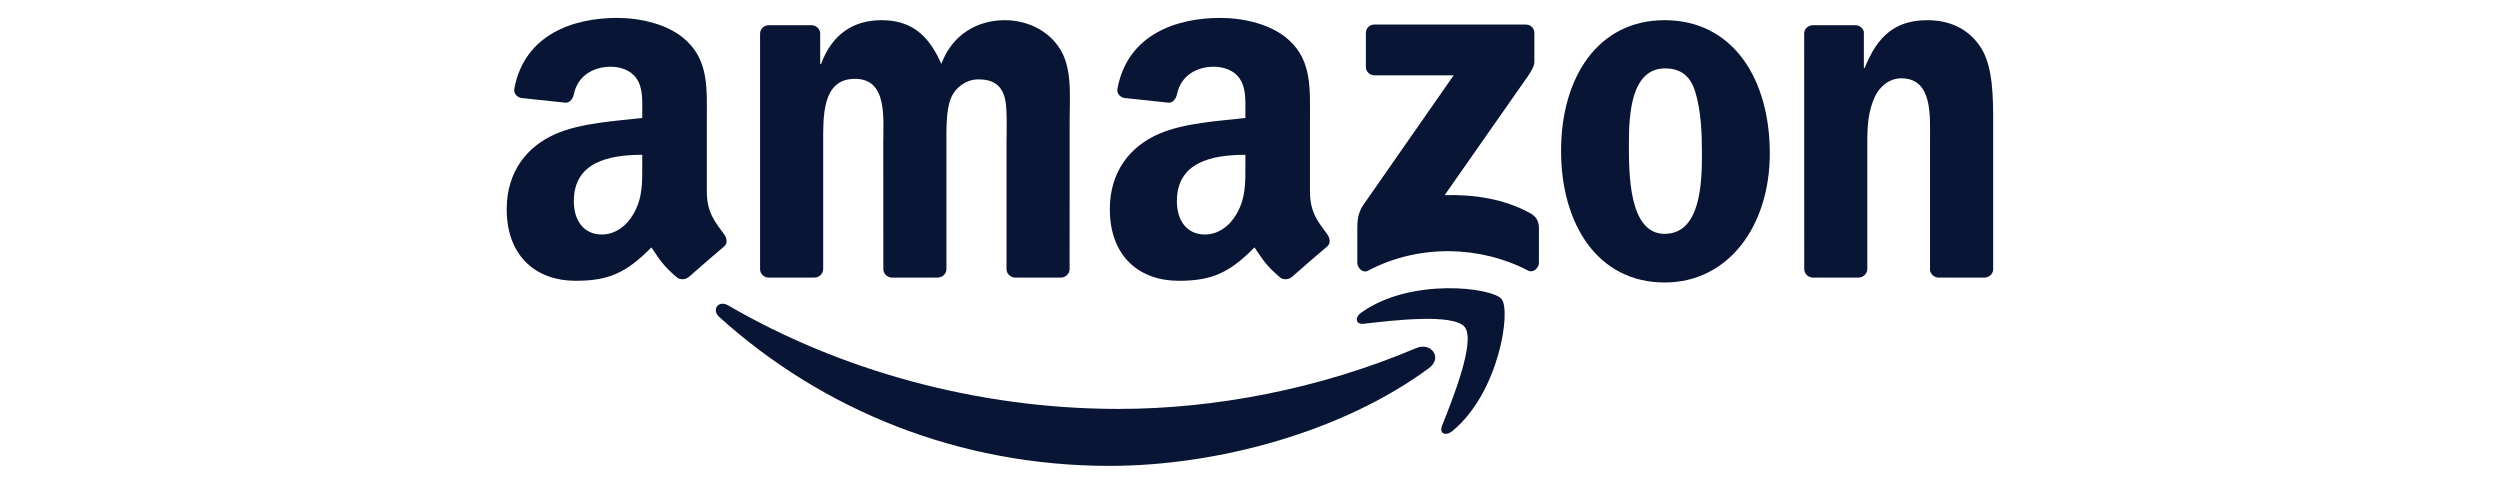 <svg xmlns="http://www.w3.org/2000/svg" xmlns:xlink="http://www.w3.org/1999/xlink" width="200" zoomAndPan="magnify" viewBox="0 0 150 30" height="40" preserveAspectRatio="xMidYMid meet" version="1.0"><defs><clipPath id="6e10ac6dba"><path d="M 42 18 L 87 18 L 87 27.93 L 42 27.93 Z M 42 18 " clip-rule="nonzero"/></clipPath><clipPath id="5d21f3d81c"><path d="M 81 1.074 L 93 1.074 L 93 17 L 81 17 Z M 81 1.074 " clip-rule="nonzero"/></clipPath><clipPath id="d201280ff7"><path d="M 45 1.074 L 65 1.074 L 65 17 L 45 17 Z M 45 1.074 " clip-rule="nonzero"/></clipPath><clipPath id="3a02fc7e87"><path d="M 93 1.074 L 107 1.074 L 107 17 L 93 17 Z M 93 1.074 " clip-rule="nonzero"/></clipPath><clipPath id="08c8d8ca05"><path d="M 108 1.074 L 119.621 1.074 L 119.621 17 L 108 17 Z M 108 1.074 " clip-rule="nonzero"/></clipPath><clipPath id="a98591dc48"><path d="M 66 1.074 L 80 1.074 L 80 17 L 66 17 Z M 66 1.074 " clip-rule="nonzero"/></clipPath><clipPath id="ac626c4a4b"><path d="M 30.348 1.074 L 44 1.074 L 44 17 L 30.348 17 Z M 30.348 1.074 " clip-rule="nonzero"/></clipPath></defs><g clip-path="url(#6e10ac6dba)"><path fill="#081534" d="M 85.73 22.094 C 80.551 25.914 73.035 27.953 66.57 27.953 C 57.5 27.953 49.336 24.598 43.156 19.02 C 42.672 18.582 43.109 17.984 43.691 18.324 C 50.355 22.203 58.598 24.535 67.113 24.535 C 72.855 24.535 79.172 23.348 84.98 20.883 C 85.855 20.512 86.59 21.457 85.73 22.094 " fill-opacity="1" fill-rule="evenodd"/></g><path fill="#081534" d="M 87.887 19.629 C 87.227 18.781 83.508 19.23 81.836 19.426 C 81.328 19.488 81.25 19.047 81.711 18.73 C 84.672 16.645 89.531 17.246 90.098 17.945 C 90.668 18.648 89.953 23.52 87.168 25.844 C 86.742 26.203 86.332 26.012 86.523 25.539 C 87.148 23.977 88.551 20.48 87.887 19.629 " fill-opacity="1" fill-rule="evenodd"/><g clip-path="url(#5d21f3d81c)"><path fill="#081534" d="M 81.953 4.012 L 81.953 1.984 C 81.953 1.676 82.188 1.473 82.465 1.473 L 91.539 1.473 C 91.832 1.473 92.062 1.68 92.062 1.984 L 92.062 3.719 C 92.059 4.012 91.816 4.391 91.379 4.992 L 86.68 11.707 C 88.426 11.664 90.27 11.922 91.855 12.816 C 92.211 13.02 92.309 13.312 92.336 13.605 L 92.336 15.766 C 92.336 16.062 92.008 16.406 91.668 16.227 C 88.875 14.766 85.168 14.605 82.082 16.242 C 81.77 16.414 81.438 16.074 81.438 15.777 L 81.438 13.723 C 81.438 13.395 81.441 12.832 81.773 12.332 L 87.219 4.52 L 82.477 4.52 C 82.188 4.52 81.953 4.312 81.953 4.012 " fill-opacity="1" fill-rule="evenodd"/></g><g clip-path="url(#d201280ff7)"><path fill="#081534" d="M 48.855 16.656 L 46.098 16.656 C 45.832 16.637 45.625 16.438 45.605 16.188 L 45.605 2.02 C 45.605 1.734 45.84 1.512 46.137 1.512 L 48.711 1.512 C 48.977 1.523 49.191 1.727 49.211 1.984 L 49.211 3.836 L 49.262 3.836 C 49.934 2.047 51.195 1.211 52.895 1.211 C 54.621 1.211 55.703 2.047 56.477 3.836 C 57.145 2.047 58.664 1.211 60.289 1.211 C 61.449 1.211 62.715 1.688 63.484 2.762 C 64.359 3.953 64.18 5.684 64.18 7.203 L 64.176 16.145 C 64.176 16.426 63.941 16.656 63.645 16.656 L 60.891 16.656 C 60.613 16.637 60.391 16.414 60.391 16.145 L 60.391 8.633 C 60.391 8.035 60.445 6.547 60.312 5.98 C 60.109 5.027 59.492 4.762 58.691 4.762 C 58.023 4.762 57.324 5.207 57.043 5.922 C 56.758 6.637 56.785 7.832 56.785 8.633 L 56.785 16.145 C 56.785 16.426 56.547 16.656 56.254 16.656 L 53.496 16.656 C 53.219 16.637 53 16.414 53 16.145 L 52.996 8.633 C 52.996 7.055 53.258 4.73 51.297 4.73 C 49.312 4.73 49.391 6.996 49.391 8.633 L 49.391 16.145 C 49.391 16.426 49.152 16.656 48.855 16.656 " fill-opacity="1" fill-rule="evenodd"/></g><g clip-path="url(#3a02fc7e87)"><path fill="#081534" d="M 99.875 1.211 C 103.973 1.211 106.188 4.73 106.188 9.203 C 106.188 13.523 103.738 16.949 99.875 16.949 C 95.852 16.949 93.664 13.434 93.664 9.051 C 93.664 4.641 95.879 1.211 99.875 1.211 M 99.898 4.105 C 97.863 4.105 97.734 6.875 97.734 8.602 C 97.734 10.336 97.707 14.031 99.875 14.031 C 102.016 14.031 102.117 11.051 102.117 9.23 C 102.117 8.035 102.066 6.609 101.703 5.473 C 101.395 4.488 100.777 4.105 99.898 4.105 " fill-opacity="1" fill-rule="evenodd"/></g><g clip-path="url(#08c8d8ca05)"><path fill="#081534" d="M 111.5 16.656 L 108.75 16.656 C 108.477 16.637 108.254 16.414 108.254 16.145 L 108.25 1.973 C 108.273 1.711 108.5 1.512 108.781 1.512 L 111.34 1.512 C 111.582 1.523 111.777 1.684 111.832 1.906 L 111.832 4.074 L 111.883 4.074 C 112.656 2.137 113.738 1.211 115.645 1.211 C 116.883 1.211 118.09 1.656 118.867 2.879 C 119.59 4.016 119.59 5.922 119.59 7.293 L 119.59 16.207 C 119.559 16.457 119.328 16.656 119.059 16.656 L 116.289 16.656 C 116.039 16.637 115.828 16.449 115.801 16.207 L 115.801 8.516 C 115.801 6.965 115.98 4.699 114.074 4.699 C 113.402 4.699 112.785 5.148 112.477 5.832 C 112.09 6.695 112.039 7.559 112.039 8.516 L 112.039 16.145 C 112.035 16.426 111.793 16.656 111.5 16.656 " fill-opacity="1" fill-rule="evenodd"/></g><g clip-path="url(#a98591dc48)"><path fill="#081534" d="M 74.723 9.887 C 74.723 10.965 74.75 11.859 74.207 12.816 C 73.766 13.594 73.066 14.07 72.297 14.07 C 71.234 14.07 70.613 13.262 70.613 12.07 C 70.613 9.719 72.723 9.289 74.723 9.289 L 74.723 9.887 M 77.504 16.617 C 77.324 16.781 77.059 16.793 76.852 16.684 C 75.938 15.922 75.77 15.566 75.27 14.844 C 73.754 16.387 72.68 16.848 70.719 16.848 C 68.395 16.848 66.59 15.418 66.59 12.547 C 66.59 10.309 67.801 8.781 69.531 8.035 C 71.031 7.375 73.121 7.262 74.723 7.078 L 74.723 6.719 C 74.723 6.062 74.773 5.289 74.383 4.723 C 74.051 4.211 73.406 4.004 72.836 4.004 C 71.781 4.004 70.848 4.543 70.617 5.66 C 70.57 5.91 70.391 6.152 70.137 6.164 L 67.461 5.879 C 67.234 5.828 66.984 5.645 67.051 5.301 C 67.664 2.055 70.598 1.074 73.223 1.074 C 74.566 1.074 76.32 1.434 77.383 2.449 C 78.723 3.703 78.598 5.379 78.598 7.199 L 78.598 11.5 C 78.598 12.793 79.133 13.359 79.637 14.059 C 79.812 14.305 79.852 14.605 79.625 14.793 C 79.062 15.262 78.059 16.137 77.508 16.625 L 77.504 16.617 " fill-opacity="1" fill-rule="evenodd"/></g><g clip-path="url(#ac626c4a4b)"><path fill="#081534" d="M 38.535 9.887 C 38.535 10.965 38.562 11.859 38.02 12.816 C 37.578 13.594 36.883 14.07 36.109 14.07 C 35.047 14.07 34.43 13.262 34.43 12.07 C 34.43 9.719 36.539 9.289 38.535 9.289 L 38.535 9.887 M 41.316 16.617 C 41.137 16.781 40.871 16.793 40.664 16.684 C 39.75 15.922 39.586 15.566 39.082 14.844 C 37.566 16.387 36.496 16.848 34.531 16.848 C 32.211 16.848 30.402 15.418 30.402 12.547 C 30.402 10.309 31.617 8.781 33.344 8.035 C 34.844 7.375 36.934 7.262 38.535 7.078 L 38.535 6.719 C 38.535 6.062 38.586 5.289 38.199 4.723 C 37.863 4.211 37.219 4.004 36.652 4.004 C 35.598 4.004 34.66 4.543 34.43 5.66 C 34.383 5.91 34.203 6.152 33.953 6.164 L 31.273 5.879 C 31.051 5.828 30.801 5.645 30.863 5.301 C 31.48 2.055 34.41 1.074 37.035 1.074 C 38.379 1.074 40.133 1.434 41.195 2.449 C 42.535 3.703 42.41 5.379 42.41 7.199 L 42.41 11.5 C 42.41 12.793 42.945 13.359 43.449 14.059 C 43.629 14.305 43.668 14.605 43.441 14.793 C 42.879 15.262 41.875 16.137 41.324 16.625 L 41.316 16.617 " fill-opacity="1" fill-rule="evenodd"/></g></svg>